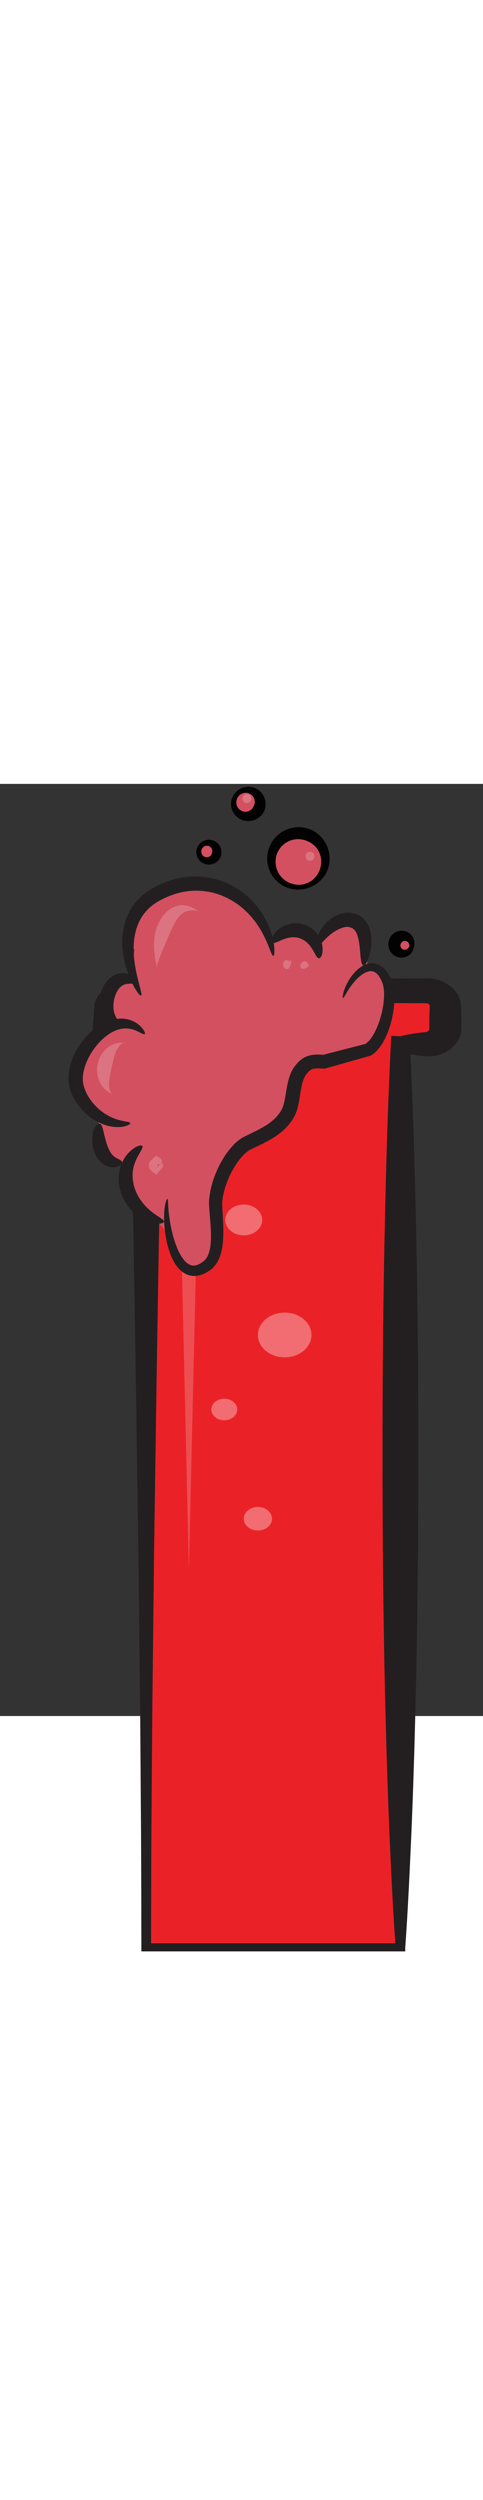 <?xml version="1.0" encoding="utf-8"?>
<!-- Generator: Adobe Illustrator 16.0.0, SVG Export Plug-In . SVG Version: 6.00 Build 0)  -->
<!DOCTYPE svg PUBLIC "-//W3C//DTD SVG 1.1//EN" "http://www.w3.org/Graphics/SVG/1.1/DTD/svg11.dtd">
<svg version="1.1" id="Layer_1" xmlns="http://www.w3.org/2000/svg" xmlns:xlink="http://www.w3.org/1999/xlink" x="0px" y="0px"
	 width="144.922px" height="749.396px" viewBox="0 0 200.922 387.396" enable-background="new 0 0 200.922 387.396"
	 xml:space="preserve">
<rect x="0" y="0" width="200.922" height="387.396" fill="#333333" stroke="none"/>
<g>
	<path fill="#EA2227" d="M177.394,85.974H50c-4.35,0-7.874,2.937-7.874,6.563v9.081c0,3.624,3.524,6.561,7.874,6.561h10.823v375.36
		h105.746V108.18h10.822c4.35,0,7.875-2.937,7.875-6.561v-9.082C185.269,88.911,181.743,85.974,177.394,85.974z"/>
	<rect x="61.364" y="148.307" fill="#EA2227" width="103.571" height="314.191"/>
	<ellipse opacity="0.34" fill="#FFFFFF" enable-background="new    " cx="101.387" cy="181.227" rx="7.679" ry="6.396"/>
	<ellipse opacity="0.34" fill="#FFFFFF" enable-background="new    " cx="93.298" cy="259.998" rx="5.378" ry="4.48"/>
	<ellipse opacity="0.34" fill="#FFFFFF" enable-background="new    " cx="118.42" cy="229.029" rx="11.152" ry="9.292"/>
	<ellipse opacity="0.34" fill="#FFFFFF" enable-background="new    " cx="107.268" cy="305.401" rx="5.88" ry="4.899"/>
	<path fill="#231F20" d="M191.908,96.744l-0.061-2.417l-0.045-1.208l-0.023-0.746l-0.021-0.301l-0.061-0.659
		c-0.384-2.97-2.135-5.72-4.751-7.638c-2.599-1.924-6.1-3.033-9.554-2.991l-21.732,0.092c-7.244,0.02-14.488,0.028-21.731,0.119
		c-7.244,0.095-14.488,0.224-21.732,0.438c-7.244,0.208-14.488,0.625-21.734,1.058c-7.244,0.447-14.488,0.913-21.732,1.171
		c-3.62,0.128-7.244,0.212-10.864,0.24c-1.812,0.016-3.624,0.025-5.436,0.01l-2.78-0.007c-1.235,0.019-2.399,0.208-3.528,0.57
		c-2.243,0.718-4.176,2.082-5.408,3.833c-0.617,0.875-1.039,1.849-1.275,2.854c-0.119,0.485-0.177,1.056-0.197,1.489l-0.071,1.133
		c-0.082,1.508-0.224,3.016-0.338,4.524c-0.054,0.753-0.143,1.508-0.214,2.263l-0.058,0.568l-0.027,0.281l-0.014,0.146l-0.003,0.031
		c-0.003-0.054-0.003,0.117-0.003,0.117l-0.003,0.065c-0.007,0.106-0.018,0.174-0.018,0.303l0.011,0.48
		c0.021,0.287,0.037,0.558,0.078,0.835c0.071,0.514,0.207,1.022,0.38,1.522c0.913,0.527,1.599,1.279,1.802,2.236
		c0.078,0.383,0.183,0.758,0.268,1.14c0.36,0.389,0.733,0.767,1.157,1.113c1.011,0.807,2.195,1.491,3.509,2
		c1.313,0.501,2.755,0.819,4.225,0.938c1.371,0.159,2.713,0.343,4.065,0.527c0.686,29.715,1.259,59.431,1.772,89.148l0.77,46.919
		l0.686,46.92l0.338,23.461l0.26,23.457l0.52,46.92l0.335,46.92l0.096,23.46l0.04,23.461v1.68h109.782v-1.682
		c1.129-15.643,1.815-31.282,2.528-46.919c0.655-15.64,1.171-31.28,1.569-46.92c0.836-31.279,1.196-62.56,1.296-93.841
		c0.101-31.279-0.056-62.558-0.558-93.836c-0.547-29.886-1.251-59.775-2.703-89.659c0.552,0.095,1.108,0.199,1.663,0.282
		c0.969,0.146,1.932,0.27,2.9,0.378c1.037,0.083,1.67,0.253,3.514,0.218c3.464-0.126,6.896-1.455,9.295-3.607
		c1.212-1.068,2.182-2.337,2.842-3.721c0.658-1.372,0.996-2.91,0.999-4.325C191.938,99.971,191.952,98.357,191.908,96.744z
		 M178.689,94.327l-0.062,2.417c-0.047,1.613-0.033,3.226-0.026,4.84c0.003,0.195,0.003,0.271-0.027,0.408
		c-0.029,0.125-0.082,0.253-0.172,0.383c-0.182,0.255-0.431,0.486-0.826,0.679c-0.085,0.093-1.391,0.175-2.292,0.289
		c-0.969,0.108-1.932,0.229-2.9,0.373c-1.938,0.291-3.873,0.646-5.811,1.162h-0.007l-3.79-0.144l-0.177,3.447
		c-1.598,31.279-2.313,62.561-2.887,93.837c-0.503,31.281-0.659,62.561-0.561,93.837c0.102,31.284,0.458,62.564,1.296,93.842
		c0.4,15.64,0.917,31.28,1.571,46.921c0.686,15.077,1.357,30.157,2.419,45.236H62.846l0.037-21.775l0.096-23.46l0.332-46.92
		l0.52-46.92l0.26-23.457l0.339-23.461l0.688-46.92l0.77-46.921c0.537-31.277,1.133-62.559,1.87-93.837l0.132-5.664l-7.068-0.116
		h-0.006c-3.606,0.694-7.275,1.183-10.833,1.613c-0.676,0.212-1.5,0.207-2.271-0.113c-0.776-0.304-1.438-0.898-1.777-1.646
		c-0.043-0.089-0.082-0.194-0.115-0.283c-0.01-0.027-0.024-0.056-0.036-0.085c-0.018-0.058-0.028-0.18-0.037-0.261l-0.01-0.071
		c-0.004-0.028,0,0.12-0.004,0.038l-0.003-0.031l-0.013-0.146l-0.028-0.281l-0.057-0.568c-0.071-0.753-0.16-1.509-0.214-2.263
		c-0.114-1.508-0.26-3.015-0.339-4.524l-0.071-1.133c-0.02-0.324-0.03-0.507-0.01-0.768c0.043-0.485,0.214-0.96,0.466-1.411
		c0.509-0.895,1.432-1.659,2.563-2.052c0.549-0.208,1.188-0.325,1.761-0.357l0.275-0.01l0.338-0.003l0.679-0.004l1.357-0.003
		c1.812-0.017,3.624-0.004,5.436,0.008c3.62,0.027,7.244,0.11,10.864,0.241c7.244,0.261,14.488,0.728,21.732,1.17
		c7.244,0.434,14.488,0.851,21.732,1.061c7.244,0.214,14.488,0.341,21.732,0.436c7.245,0.09,14.489,0.1,21.733,0.119l21.731,0.093
		c0.421,0.034,0.773,0.161,1.037,0.42c0.256,0.243,0.363,0.568,0.334,0.814L178.689,94.327z"/>
	<g opacity="0.2">
		<polygon fill="#FFFFFF" points="83.795,101.806 78.583,326.831 73.372,101.806 		"/>
	</g>
</g>
<g>
	<path fill="#D35060" d="M160.09,81.683c-0.285-1.005-1.078-1.726-1.998-2.031c-0.346-0.474-0.863-0.856-1.588-1.061
		c-0.881-1.073-2.137-1.261-3.211-0.874c-0.252-0.066-0.508-0.13-0.762-0.191c0.752-6.526,0.57-13.188-2.742-19.059
		c-1.291-2.283-4.371-1.699-5.355,0.419c-3.979-3.896-9.317,0.709-11.856,3.974c-0.468,0.603-0.693,1.242-0.744,1.862
		c-1.5-1.325-3.192-2.026-5.506-2.528c-4.789-1.038-10.086-0.547-14.041,2.173c-0.804-3.31-2.688-6.242-5.468-8.507
		c-0.403-0.331-0.883-0.536-1.381-0.637c-0.219-0.417-0.42-0.84-0.647-1.256c-0.615-1.115-1.524-1.551-2.429-1.522
		c-4.155-6.334-9.593-11.37-17.46-8.855c-0.098,0.031-0.186,0.071-0.277,0.108c-9.27-1.858-21.572,1.002-25.051,9.356
		c-4.121,3.604-6.738,8.705-4.768,14.225c0.201,0.564,0.535,1.027,0.943,1.382c0.045,0.167,0.1,0.333,0.152,0.5
		c-0.705,3.627-0.619,8.374,0.604,12.022c-0.107,0.176-0.215,0.353-0.324,0.525c-2.027-0.196-4.295,0.646-5.996,1.682
		c-0.723,0.439-1.146,1.087-1.326,1.784c-3.604,3.15-3.689,8.914,0.219,12.927c0.031,0.032,0.066,0.058,0.098,0.088
		c-1.008,1.124-2.031,2.234-3.078,3.322c-1.902,1.979-3.77,3.955-5.494,6.021c-0.857-0.162-1.779,0.05-2.525,0.827
		c-1.779,1.854-2.768,4.089-3.25,6.479c-0.42,1.236-0.76,2.512-1.021,3.845c-0.148,0.762-0.057,1.421,0.188,1.969
		c-0.072,0.164-0.137,0.341-0.188,0.531c-0.906,3.378,0.277,6.046,2.334,8.234c-0.654,0.849-0.838,1.981-0.031,3.077
		c0.914,1.242,4.139,3.389,5.953,5.302c-0.361,0.339-0.633,0.799-0.756,1.386c-0.648,3.109-0.533,5.664,0.314,7.906
		c-1.268,4.126-0.336,9.128,4.318,10.408c1.291,0.354,2.572,0.06,3.809-0.311c0.32-0.096,0.619-0.155,0.9-0.186
		c1.611,1.968,2.803,4.174,3.877,6.462c-0.381,2.597,0.67,5.797,2.586,8.149c-1.174,7.755,11.592,9.214,12.088,16.368
		c0.08,1.137,0.816,2.142,1.768,2.666c1.621,3.563,3.896,6.743,7.273,8.497c0.49,0.781,1.336,1.337,2.459,1.337h2
		c1.627,0,2.67-1.294,2.902-2.674c0.955-0.235,1.77-0.885,1.99-2.028c0.439-2.272,0.596-4.481,0.607-6.798
		c0.004-0.493-0.117-0.922-0.309-1.299c-0.176-8.427-1.186-17.539,1.674-25.136c0.342-0.389,0.525-0.87,0.572-1.384
		c0.527-1.164,1.156-2.286,1.906-3.358c0.131-0.176,0.254-0.355,0.389-0.529c0.061-0.081,0.123-0.162,0.186-0.242
		c0.383-0.486,0.779-0.966,1.203-1.431c0.066-0.073,0.109-0.146,0.166-0.221c1.768-1.488,5.141-2.225,7.227-3.257
		c2.151-1.065,4.031-2.857,5.851-4.401c6.932-5.885,11.975-12.555,14.369-21.375c0.702-2.586,1.176-5.243,2.575-7.563
		c1.947-3.226,6.945-4.219,10.289-4.971c7-1.577,13.927-2.063,19.011-7.02c0.141-0.063,0.278-0.132,0.405-0.225
		c1.162-0.83,1.644-1.553,1.865-2.729c1.215-0.381,2.121-1.552,2.121-2.86c0-0.334-0.068-0.648-0.171-0.948
		c0.688-1.308,1.214-2.762,1.572-4.302C161.031,91.55,161.555,86.823,160.09,81.683z"/>
	<g>
		<path fill="#231F20" d="M142.697,88.981c-0.188-0.053-0.197-0.889,0.215-2.389c0.422-1.491,1.252-3.655,2.951-6.138
			c0.857-1.232,1.93-2.555,3.438-3.769c0.761-0.6,1.634-1.178,2.699-1.6c1.054-0.421,2.349-0.676,3.707-0.461
			c1.358,0.199,2.66,0.885,3.66,1.774c1.014,0.893,1.791,1.954,2.45,3.065c0.63,1.061,1.25,2.4,1.58,3.742
			c0.353,1.339,0.535,2.704,0.619,4.086c0.162,2.763-0.067,5.6-0.598,8.495c-0.541,2.893-1.369,5.851-2.676,8.817
			c-0.662,1.481-1.434,2.97-2.461,4.425c-0.512,0.727-1.096,1.443-1.781,2.133c-0.348,0.344-0.721,0.679-1.131,1l-0.404,0.293
			l-0.467,0.313c-0.146,0.123-0.326,0.176-0.508,0.221l-0.539,0.154l-9.502,2.699l-4.93,1.388l-2.508,0.703l-0.695,0.195
			c-0.412,0.084-0.816,0.308-1.248,0.206l-0.916-0.066l-0.59-0.025c-1.576-0.056-2.908,0.104-3.703,0.58
			c-0.422,0.237-0.844,0.592-1.303,1.112c-0.229,0.258-0.461,0.551-0.693,0.867c-0.113,0.156-0.227,0.299-0.295,0.421
			c-0.072,0.114-0.148,0.239-0.23,0.396c-0.65,1.178-1.098,2.729-1.439,4.414c-0.346,1.691-0.59,3.522-0.924,5.471
			c-0.36,1.937-0.717,4.062-1.842,6.31c-1.025,2.037-2.408,3.872-4,5.438c-3.205,3.142-6.957,5.105-10.424,6.794l-2.563,1.225
			l-1.229,0.598c-0.227,0.112-0.355,0.177-0.492,0.255c-0.143,0.078-0.287,0.165-0.432,0.261c-1.172,0.762-2.346,1.92-3.389,3.173
			c-2.1,2.539-3.797,5.505-5.09,8.514c-1.287,3.018-2.176,6.134-2.494,9.136c-0.168,1.231-0.016,2.957,0.053,4.548l0.264,4.891
			c0.129,3.266,0.146,6.521-0.352,9.771c-0.258,1.622-0.646,3.25-1.322,4.836c-0.666,1.576-1.676,3.132-3.076,4.318
			c-0.344,0.294-0.736,0.574-1.066,0.782c-0.295,0.193-0.619,0.407-0.977,0.609c-0.693,0.402-1.436,0.756-2.23,1.028
			c-1.572,0.554-3.451,0.713-5.137,0.223c-1.693-0.473-3.039-1.466-4.047-2.502c-1.016-1.049-1.76-2.173-2.373-3.28
			c-1.215-2.223-1.938-4.399-2.49-6.439c-1.07-4.089-1.41-7.663-1.5-10.583c-0.08-2.92,0.146-5.196,0.477-6.716
			c0.328-1.525,0.758-2.265,0.951-2.209c0.205,0.057,0.184,0.842,0.252,2.314c0.066,1.471,0.221,3.642,0.645,6.404
			c0.434,2.753,1.102,6.129,2.383,9.804c0.646,1.823,1.455,3.736,2.568,5.482c1.088,1.729,2.611,3.302,4.201,3.618
			c0.787,0.169,1.629,0.079,2.555-0.292c0.461-0.185,0.934-0.434,1.404-0.737c0.229-0.145,0.473-0.319,0.744-0.517
			c0.244-0.17,0.408-0.305,0.588-0.471c1.41-1.286,2.217-3.676,2.523-6.365c0.32-2.701,0.23-5.68,0.012-8.788l-0.391-4.81
			c-0.068-0.829-0.133-1.672-0.182-2.547c-0.023-0.448-0.041-0.862-0.051-1.366c-0.01-0.563,0.039-1.063,0.07-1.511
			c0.311-3.719,1.289-7.339,2.709-10.837c1.441-3.492,3.297-6.888,5.838-10.041c1.293-1.568,2.732-3.095,4.676-4.4
			c0.244-0.162,0.5-0.319,0.766-0.47c0.268-0.154,0.557-0.302,0.75-0.397l1.299-0.644l2.539-1.233
			c3.318-1.622,6.455-3.357,8.826-5.7c1.182-1.162,2.15-2.462,2.859-3.855c0.633-1.19,0.994-2.877,1.316-4.651
			c0.317-1.786,0.582-3.685,0.995-5.647c0.427-1.958,0.974-4.022,2.109-6.063c0.135-0.247,0.297-0.513,0.475-0.783
			c0.171-0.268,0.343-0.483,0.498-0.695c0.316-0.415,0.654-0.834,1.033-1.252c0.75-0.832,1.713-1.688,2.875-2.312
			c1.16-0.633,2.424-0.96,3.551-1.104c1.138-0.148,2.175-0.141,3.162-0.098l0.729,0.045l0.359,0.028
			c0.051,0.004,0.023,0.003,0.039,0.005c0.012,0.005,0.023,0.001,0.033,0.001l0.572-0.148l2.521-0.656l4.955-1.284l9.524-2.443
			c0.023-0.005,0.052-0.002,0.072-0.016l0.029-0.014c-0.002,0.002,0.006-0.002,0.08-0.054c0.221-0.16,0.441-0.346,0.662-0.549
			c0.438-0.413,0.863-0.894,1.26-1.422c0.801-1.053,1.492-2.259,2.096-3.492c1.203-2.482,2.063-5.107,2.654-7.662
			c0.588-2.558,0.906-5.073,0.895-7.409c-0.008-1.167-0.102-2.287-0.307-3.312c-0.197-1.033-0.527-1.878-1-2.833
			c-0.896-1.812-2.1-3.101-3.373-3.377c-1.281-0.343-2.844,0.239-4.119,1.076c-1.293,0.842-2.379,1.891-3.28,2.895
			c-1.808,2.031-2.929,3.9-3.675,5.164C143.285,88.334,142.906,89.042,142.697,88.981z"/>
	</g>
	<g>
		<path fill="#231F20" d="M68.197,181.981c-0.066,0.4-0.721,0.712-1.898,0.776c-1.172,0.06-2.881-0.146-4.859-0.906
			c-1.971-0.755-4.201-2.079-6.227-4.085c-2.021-1.996-3.834-4.679-4.891-7.866c-1.062-3.18-1.207-6.537-0.555-9.414
			c0.631-2.894,2.008-5.236,3.432-6.839c1.432-1.617,2.883-2.547,3.953-3.016c1.084-0.462,1.805-0.478,2.045-0.15
			c0.533,0.697-1.064,2.537-2.488,5.549c-0.699,1.509-1.305,3.321-1.488,5.37c-0.197,2.042,0.037,4.322,0.797,6.614
			c0.76,2.292,1.953,4.344,3.287,6.035c1.334,1.698,2.807,3.034,4.154,4.071C66.158,180.182,68.342,181.125,68.197,181.981z"/>
	</g>
	<g>
		<path fill="#231F20" d="M41.674,141.276c0.709,0.422,0.967,1.544,1.4,3.298c0.42,1.737,0.936,4.173,1.828,6.417
			c0.445,1.115,0.941,2.021,1.434,2.683c0.49,0.665,0.988,1.133,1.59,1.527c1.211,0.777,2.641,1.111,2.826,1.936
			c0.1,0.396-0.105,0.87-0.68,1.325c-0.572,0.438-1.545,0.881-2.928,0.909c-1.365,0.041-3.141-0.489-4.582-1.656
			c-1.457-1.147-2.541-2.77-3.229-4.491c-1.354-3.474-1.176-6.714-0.49-8.953c0.352-1.122,0.861-2.001,1.398-2.523
			C40.779,141.216,41.312,141.085,41.674,141.276z"/>
	</g>
	<g>
		<path fill="#231F20" d="M60.197,103.981c-0.32,0.293-1.271-0.31-2.881-1.095c-1.602-0.775-3.951-1.61-6.748-1.108
			c-2.787,0.455-5.99,2.28-8.828,5.201c-2.822,2.897-5.391,6.862-6.641,11.252c-0.619,2.166-0.812,4.384-0.518,6.183
			c0.365,1.93,1.186,3.892,2.201,5.57c2.059,3.411,4.902,5.926,7.541,7.501c2.658,1.601,5.137,2.275,6.908,2.622
			c1.777,0.346,2.881,0.451,2.965,0.875c0.084,0.381-0.889,1.078-2.959,1.461c-2.045,0.375-5.23,0.284-8.768-1.142
			c-3.514-1.406-7.363-4.088-10.312-8.287c-1.463-2.112-2.686-4.547-3.344-7.458c-0.604-3.073-0.287-6.079,0.508-8.943
			c1.65-5.707,4.9-10.284,8.611-13.642c3.707-3.341,8.205-5.414,12.316-5.421c2.033-0.025,3.869,0.458,5.287,1.15
			c1.43,0.691,2.461,1.554,3.184,2.322C60.156,102.59,60.488,103.726,60.197,103.981z"/>
	</g>
	<g>
		<path fill="#231F20" d="M56.697,82.481c-0.219,0.361-0.75,0.478-1.482,0.518c-0.725,0.039-1.668,0.003-2.59,0.167
			c-0.934,0.16-1.736,0.521-2.467,1.186c-0.738,0.662-1.471,1.728-2.016,3.08s-0.842,2.801-0.934,4.086
			c-0.094,1.293,0.02,2.41,0.234,3.3c0.207,0.898,0.545,1.6,0.852,2.193c0.301,0.591,0.543,1.075,0.402,1.472
			c-0.131,0.379-0.658,0.657-1.588,0.54c-0.91-0.107-2.24-0.733-3.316-2.042c-2.209-2.614-3.002-7.327-1.215-11.796
			c0.896-2.227,2.453-4.257,4.531-5.444c1.029-0.592,2.156-0.944,3.209-1.042c1.057-0.113,2.02,0.025,2.816,0.257
			c1.604,0.481,2.574,1.295,3.115,1.951C56.791,81.573,56.908,82.136,56.697,82.481z"/>
	</g>
	<g>
		<path fill="#231F20" d="M113.697,71.481c-0.426,0.063-0.969-1.455-1.998-4.044c-1.043-2.572-2.633-6.255-5.5-10.114
			c-2.84-3.838-7.061-7.844-12.693-10.373c-5.582-2.56-12.564-3.417-19.412-1.564c-1.709,0.45-3.363,1.048-4.949,1.755
			c-0.793,0.354-1.57,0.738-2.328,1.146c-0.742,0.398-1.537,0.854-2.156,1.261c-2.641,1.768-4.779,4.088-6.201,6.643
			c-1.441,2.563-2.229,5.363-2.596,8.081c-0.363,2.725-0.326,5.364-0.113,7.773c0.439,4.837,1.502,8.751,2.207,11.467
			c0.725,2.718,1.121,4.281,0.74,4.472c-0.357,0.182-1.467-1.034-2.904-3.593c-1.41-2.56-3.186-6.475-4.242-11.738
			c-0.516-2.628-0.834-5.603-0.639-8.852c0.197-3.235,0.943-6.782,2.658-10.192c1.705-3.416,4.385-6.549,7.797-8.93
			c0.902-0.615,1.709-1.092,2.598-1.592c0.877-0.49,1.781-0.953,2.713-1.38c1.861-0.856,3.83-1.58,5.883-2.12
			c4.1-1.092,8.33-1.385,12.324-0.922c3.998,0.452,7.744,1.645,11.014,3.303c6.581,3.326,11.122,8.379,13.842,13.019
			c2.75,4.682,3.826,8.95,4.219,11.866C114.336,69.789,114.09,71.428,113.697,71.481z"/>
	</g>
	<g>
		<path fill="#231F20" d="M132.697,72.481c-0.854,0.004-1.486-1.588-2.602-3.493c-1.099-1.907-2.882-4.018-5.425-4.831
			c-2.522-0.866-5.213-0.227-7.264,0.641c-2.056,0.856-3.546,1.715-4.212,1.184c-0.62-0.472-0.35-2.354,1.699-4.602
			c1.027-1.091,2.556-2.233,4.603-2.914c2.024-0.687,4.599-0.832,7.06-0.005c2.469,0.806,4.442,2.452,5.661,4.214
			c1.24,1.77,1.785,3.61,1.945,5.112C134.443,70.839,133.475,72.501,132.697,72.481z"/>
	</g>
	<g>
		<path fill="#231F20" d="M151.197,75.481c-0.842-0.117-1.143-2.479-1.42-5.958c-0.158-1.724-0.33-3.763-0.834-5.689
			c-0.25-0.955-0.601-1.863-1.049-2.55c-0.457-0.693-0.947-1.131-1.623-1.444c-0.34-0.159-0.738-0.275-1.172-0.358
			c-0.23-0.039-0.341-0.052-0.519-0.059c-0.179-0.008-0.371-0.001-0.574,0.018c-0.817,0.071-1.762,0.367-2.643,0.753
			c-1.785,0.783-3.351,1.904-4.552,2.925c-1.203,1.034-2.057,1.996-2.668,2.706c-0.617,0.702-1.022,1.193-1.449,1.158
			c-0.395-0.025-0.791-0.68-0.764-1.9c0.019-1.211,0.508-2.907,1.613-4.667c1.111-1.749,2.775-3.606,5.213-5.098
			c1.227-0.73,2.648-1.395,4.416-1.694c0.439-0.074,0.902-0.122,1.387-0.13c0.482-0.014,1.041,0.029,1.476,0.094
			c0.891,0.137,1.821,0.378,2.735,0.801c1.855,0.821,3.367,2.376,4.199,3.938c0.861,1.572,1.223,3.114,1.408,4.505
			c0.338,2.794,0.014,5.104-0.371,6.981C153.174,73.552,151.99,75.594,151.197,75.481z"/>
	</g>
	<g opacity="0.2">
		<path fill="#FFFFFF" d="M65.197,76.481c0.008-0.001-0.023-0.491-0.186-1.396c-0.152-0.903-0.43-2.228-0.652-3.898
			c-0.219-1.668-0.398-3.688-0.24-5.937c0.156-2.244,0.637-4.73,1.771-7.222c1.127-2.47,2.873-4.742,5.141-6.156
			c1.119-0.705,2.348-1.167,3.512-1.351c1.168-0.185,2.248-0.111,3.156,0.088c1.824,0.408,2.994,1.176,3.789,1.64
			c0.781,0.494,1.203,0.737,1.209,0.729c0.004,0.001-0.457-0.208-1.354-0.327c-0.881-0.118-2.232-0.142-3.615,0.289
			c-0.689,0.217-1.363,0.546-1.969,0.993c-0.607,0.444-1.148,0.995-1.648,1.644c-1,1.295-1.873,2.995-2.764,4.947
			c-0.887,1.953-1.719,3.948-2.52,5.813c-0.791,1.869-1.549,3.615-2.141,5.119c-0.594,1.504-1.027,2.763-1.246,3.644
			C65.211,75.984,65.195,76.482,65.197,76.481z"/>
	</g>
	<g opacity="0.2">
		<path fill="#FFFFFF" d="M46.697,128.981c0,0-0.07-0.058-0.227-0.146l-0.697-0.391c-0.299-0.185-0.701-0.397-1.117-0.724
			c-0.418-0.322-0.916-0.711-1.385-1.227c-0.945-1.019-1.893-2.49-2.422-4.289c-0.537-1.791-0.666-3.888-0.197-5.976
			c0.461-2.088,1.473-3.948,2.744-5.346c1.271-1.406,2.793-2.32,4.109-2.79c0.656-0.246,1.281-0.361,1.799-0.451
			c0.521-0.094,0.975-0.099,1.326-0.119c0.354-0.017,0.621-0.011,0.799-0.021c0.178-0.007,0.268-0.024,0.268-0.024
			s-0.375,0.069-0.938,0.453c-0.283,0.177-0.598,0.457-0.922,0.788c-0.328,0.328-0.633,0.767-0.928,1.236
			c-0.592,0.953-1.031,2.153-1.398,3.436c-0.367,1.29-0.676,2.678-1.002,4.136c-0.318,1.459-0.625,2.863-0.85,4.202
			c-0.227,1.336-0.361,2.622-0.275,3.75c0.047,0.559,0.115,1.089,0.25,1.534c0.133,0.444,0.279,0.836,0.445,1.128
			C46.396,128.748,46.701,128.983,46.697,128.981z"/>
	</g>
	<g opacity="0.2">
		<path fill="#FFFFFF" d="M65.197,162.481c0.008-0.002-0.043-0.104-0.279-0.259c-0.107-0.08-0.25-0.179-0.441-0.292
			c-0.18-0.116-0.457-0.241-0.666-0.409c-0.217-0.165-0.516-0.35-0.725-0.581c-0.213-0.229-0.496-0.485-0.666-0.782
			c-0.391-0.587-0.586-1.316-0.492-2.021c0.09-0.709,0.453-1.301,0.941-1.739l2.133-1.911l0.195,0.094
			c0.244,0.117,0.494,0.313,0.783,0.502c0.275,0.206,0.656,0.396,1.023,0.872c0.18,0.226,0.311,0.504,0.35,0.726
			c0.045,0.224,0.021,0.388-0.01,0.511c-0.098,0.25-0.227,0.382-0.316,0.51c-0.383,0.486-0.348,0.799-0.33,0.781
			c0.025-0.02-0.201-0.146-0.789-0.498c-0.145-0.08-0.322-0.182-0.496-0.179c-0.018,0.002-0.035,0.002-0.051,0.007
			c-0.027,0.012,0.01-0.002,0.057-0.019l0.119-0.05c0.113-0.045,0.201-0.092,0.252-0.123c0.104-0.062,0.096-0.082,0.053-0.021
			c-0.045,0.062-0.125,0.207-0.205,0.467c-0.035,0.123-0.08,0.282-0.115,0.463l-0.076,0.408c-0.037,0.145-0.133,0.327-0.248,0.444
			l2.328-1.818c0.256,0.495,0.4,0.938,0.354,1.33c-0.046,0.393-0.287,0.718-0.641,1.088c-0.148,0.183-0.398,0.379-0.566,0.573
			c-0.162,0.194-0.406,0.4-0.564,0.593c-0.15,0.19-0.367,0.386-0.49,0.552c-0.131,0.167-0.227,0.313-0.285,0.429
			C65.189,162.366,65.191,162.483,65.197,162.481z"/>
	</g>
	<g opacity="0.2">
		<path fill="#FFFFFF" d="M120.197,73.481c-0.004-0.007-0.01,0.038,0.113,0.193c0.053,0.068,0.131,0.163,0.268,0.257
			c0.113,0.076,0.045,0.029,0.018,0.018l-0.078-0.04c-0.063-0.023-0.09-0.034-0.131-0.035c-0.016-0.003-0.021,0.003,0.006-0.008
			c0.06-0.016,0.224-0.138,0.359-0.369c0.139-0.227,0.23-0.505,0.301-0.759c0.021-0.073,0.08-0.411,0.025-0.063
			c-0.025,0.18-0.045,0.454-0.039,0.638c0.004,0.181,0.01,0.436,0.029,0.584c0.018,0.164,0.039,0.285,0.061,0.371
			c0.039,0.195,0.07,0.22,0.068,0.213c0-0.007-0.023,0.019-0.08,0.208L121,75.054c-0.049,0.148-0.121,0.392-0.203,0.563
			c-0.082,0.178-0.193,0.439-0.32,0.601c-0.123,0.17-0.283,0.402-0.461,0.521c-0.172,0.148-0.385,0.235-0.6,0.264
			c-0.229,0.021-0.453-0.015-0.709-0.171c-0.234-0.142-0.486-0.397-0.658-0.734c-0.184-0.341-0.305-0.789-0.275-1.234
			c-0.006-0.458,0.226-0.872,0.431-1.148c0.209-0.269,0.534-0.407,0.76-0.451c0.226-0.073,0.486-0.011,0.646,0.021
			c0.173,0.034,0.291,0.085,0.377,0.116C120.172,73.483,120.201,73.489,120.197,73.481z"/>
	</g>
	<g opacity="0.2">
		<path fill="#FFFFFF" d="M128.197,74.981c0.002-0.007-0.025,0.021-0.035,0.215c-0.002,0.042-0.002,0.095,0,0.155
			c-0.002,0.034,0.029,0.198,0.018,0.132c-0.006-0.043-0.027-0.098-0.035-0.128c-0.033-0.084-0.082-0.106-0.041-0.084
			c0.035,0.021,0.181,0.042,0.363-0.005c0.184-0.044,0.367-0.137,0.529-0.228l0.219-0.144l0.049-0.035
			c0.004-0.004,0.021-0.018,0.014-0.012L129.21,74.9l-0.242,0.205c-0.133,0.12-0.315,0.294-0.416,0.407
			c-0.108,0.121-0.186,0.215-0.235,0.286c-0.119,0.155-0.121,0.188-0.117,0.184s-0.023,0-0.189,0.106l-0.322,0.194
			c-0.133,0.076-0.35,0.207-0.521,0.28c-0.174,0.078-0.431,0.195-0.625,0.231c-0.196,0.046-0.467,0.109-0.67,0.082
			c-0.218-0.002-0.42-0.074-0.584-0.191c-0.17-0.129-0.297-0.296-0.363-0.568c-0.062-0.247-0.055-0.586,0.062-0.928
			c0.111-0.354,0.338-0.736,0.668-1.017c0.312-0.313,0.758-0.431,1.088-0.469c0.324-0.034,0.643,0.105,0.82,0.238
			c0.196,0.113,0.328,0.344,0.41,0.48c0.088,0.149,0.127,0.27,0.157,0.354C128.186,74.964,128.195,74.989,128.197,74.981z"/>
	</g>
	<g>
		<circle fill="#D35060" cx="124.126" cy="31.705" r="11.224"/>
		<path fill="#020202" d="M137.1,31.749c-0.078,1.598-0.494,3.345-1.207,4.83c-0.721,1.508-1.746,2.845-2.963,3.929
			c-2.432,2.179-5.604,3.39-8.803,3.421c-3.201,0.073-6.436-1.169-8.83-3.394c-2.422-2.214-3.998-5.382-4.143-8.874
			c-0.184-3.303,1.051-6.908,3.455-9.474c1.205-1.281,2.666-2.351,4.303-3.069c0.818-0.357,1.674-0.636,2.549-0.824
			c0.438-0.095,0.881-0.167,1.326-0.223l0.668-0.062l0.734-0.028l0.551,0.012l0.725,0.049c0.457,0.046,0.895,0.107,1.338,0.192
			c0.883,0.177,1.742,0.46,2.566,0.813c1.646,0.723,3.117,1.801,4.303,3.11c2.363,2.632,3.598,6.152,3.428,9.545V31.749z
			 M133.6,31.706c-0.143-2.494-1.33-4.814-3.146-6.327c-0.892-0.77-1.908-1.357-2.979-1.759c-0.533-0.209-1.086-0.354-1.645-0.462
			c-0.277-0.056-0.566-0.099-0.84-0.129l-0.377-0.031l-0.551-0.017c-2.166-0.063-4.56,0.791-6.291,2.37
			c-1.775,1.58-2.965,3.814-3.119,6.399c-0.172,2.395,0.674,5.067,2.432,6.998c0.885,0.96,1.959,1.77,3.168,2.312
			c1.213,0.54,2.529,0.835,3.875,0.87c2.689,0.061,5.357-1.152,7.07-3.153c0.859-0.994,1.502-2.146,1.904-3.354
			c0.414-1.229,0.575-2.42,0.5-3.761L133.6,31.706z"/>
	</g>
	<g>
		<circle fill="#D35060" cx="102.713" cy="7.981" r="5.5"/>
		<path fill="#020202" d="M110.477,8.039l0.017,0.271l-0.009,0.43c-0.012,0.267-0.03,0.515-0.067,0.771
			c-0.076,0.51-0.199,1.018-0.39,1.501c-0.381,0.969-1.016,1.824-1.776,2.506c-1.508,1.391-3.594,2.077-5.537,1.908
			c-1.951-0.151-3.754-1.123-4.922-2.521c-1.188-1.396-1.76-3.196-1.686-4.923c0.143-3.5,3.002-6.506,6.641-6.755
			c1.694-0.163,3.657,0.373,5.125,1.597c1.494,1.202,2.491,3.126,2.604,5.158V8.039z M105.949,7.981
			c0.129-0.852-0.063-1.791-0.615-2.62c-0.564-0.824-1.465-1.476-2.652-1.625c-1.049-0.148-2.315,0.234-3.146,1.066
			c-0.846,0.824-1.316,2.021-1.213,3.179c0.059,1.159,0.674,2.223,1.537,2.854c0.861,0.649,1.919,0.866,2.854,0.701
			c0.94-0.155,1.72-0.656,2.242-1.313c0.256-0.337,0.438-0.701,0.606-1.062c0.086-0.183,0.172-0.366,0.238-0.563l0.088-0.296
			l0.033-0.108l0.029-0.27L105.949,7.981z"/>
	</g>
	<g>
		<circle fill="#D35060" cx="86.447" cy="28.231" r="3.75"/>
		<path fill="#020202" d="M92.121,28.33l0.008,0.369c-0.01,0.192-0.035,0.43-0.062,0.644c-0.07,0.381-0.184,0.732-0.34,1.078
			c-0.32,0.68-0.777,1.281-1.32,1.771c-1.094,0.979-2.578,1.453-3.959,1.329c-1.373-0.107-2.674-0.79-3.51-1.775
			c-0.857-0.979-1.309-2.264-1.268-3.512c0.029-2.529,2.125-4.799,4.777-4.997c1.293-0.114,2.723,0.292,3.795,1.203
			c1.084,0.896,1.803,2.31,1.881,3.794L92.121,28.33z M88.271,28.231c0.086-0.48-0.004-1.021-0.314-1.509
			c-0.312-0.483-0.834-0.885-1.51-0.993c-0.662-0.117-1.391,0.095-1.928,0.575c-0.531,0.493-0.822,1.201-0.795,1.927
			c0.035,0.721,0.393,1.385,0.93,1.793c0.549,0.41,1.199,0.535,1.793,0.42c0.588-0.116,1.053-0.448,1.346-0.866
			c0.15-0.205,0.25-0.436,0.305-0.663c0.027-0.111,0.055-0.23,0.088-0.328c0.008-0.03,0.023-0.035,0.045-0.085l0.043-0.367
			L88.271,28.231z"/>
	</g>
	<g>
		<circle fill="#D35060" cx="167.699" cy="66.853" r="3.629"/>
		<path fill="#020202" d="M172.389,66.907c-0.205,1.079-0.479,2.374-1.289,3.347c-0.781,0.989-2.01,1.725-3.399,1.911
			c-1.371,0.197-2.947-0.21-4.13-1.184c-0.581-0.492-1.086-1.108-1.44-1.818c-0.172-0.358-0.313-0.732-0.412-1.122
			c-0.04-0.195-0.081-0.393-0.112-0.59l-0.031-0.298l-0.014-0.149l-0.004-0.075l-0.002-0.038l-0.003-0.018l0.003-0.146l0.002-0.356
			c0.014-0.21,0.043-0.478,0.08-0.711c0.081-0.414,0.192-0.794,0.344-1.176c0.309-0.752,0.778-1.434,1.365-1.983
			c0.59-0.549,1.293-0.967,2.049-1.214c0.379-0.118,0.764-0.204,1.151-0.242c0.195-0.013,0.39-0.024,0.582-0.027l0.683,0.043
			l0.352,0.087c0.195,0.042,0.43,0.099,0.635,0.156c0.367,0.126,0.693,0.281,1.012,0.465c0.629,0.372,1.16,0.858,1.568,1.411
			c0.818,1.103,1.16,2.454,1.014,3.676v0.053H172.389z M170.266,66.853c-0.139-0.68-0.58-1.215-1.111-1.455
			c-0.264-0.119-0.536-0.17-0.786-0.161c-0.123,0.006-0.25,0.025-0.349,0.053c-0.028,0.024-0.028,0.041-0.069,0.052l-0.359,0.051
			c0.218,0.006,0.06,0.002,0.107,0.004h-0.005l-0.004,0.003l-0.008,0.004l-0.02,0.013l-0.033,0.019l-0.068,0.037l-0.123,0.077
			c-0.076,0.06-0.146,0.11-0.207,0.168c-0.123,0.117-0.225,0.237-0.309,0.359s-0.152,0.244-0.205,0.37
			c-0.027,0.06-0.053,0.136-0.07,0.187c0.002,0-0.008-0.033-0.022-0.007l-0.035,0.354c0.009-0.255,0.002-0.069,0.004-0.126v0.002
			v0.003v0.007v0.015l-0.004,0.027l-0.014,0.058c-0.003,0.039-0.003,0.075-0.011,0.114c0.002,0.075-0.006,0.156,0.002,0.24
			c0.009,0.167,0.041,0.356,0.129,0.535c0.16,0.378,0.474,0.75,1.005,0.942c0.512,0.19,1.172,0.146,1.729-0.214
			c0.271-0.184,0.521-0.425,0.707-0.723c0.086-0.148,0.146-0.319,0.16-0.486v-0.217l-0.029-0.358L170.266,66.853z"/>
	</g>
	<circle opacity="0.2" fill="#FFFFFF" enable-background="new    " cx="128.957" cy="30.106" r="1.875"/>
	<circle opacity="0.2" fill="#FFFFFF" enable-background="new    " cx="102.713" cy="6.106" r="1.875"/>
</g>
</svg>
